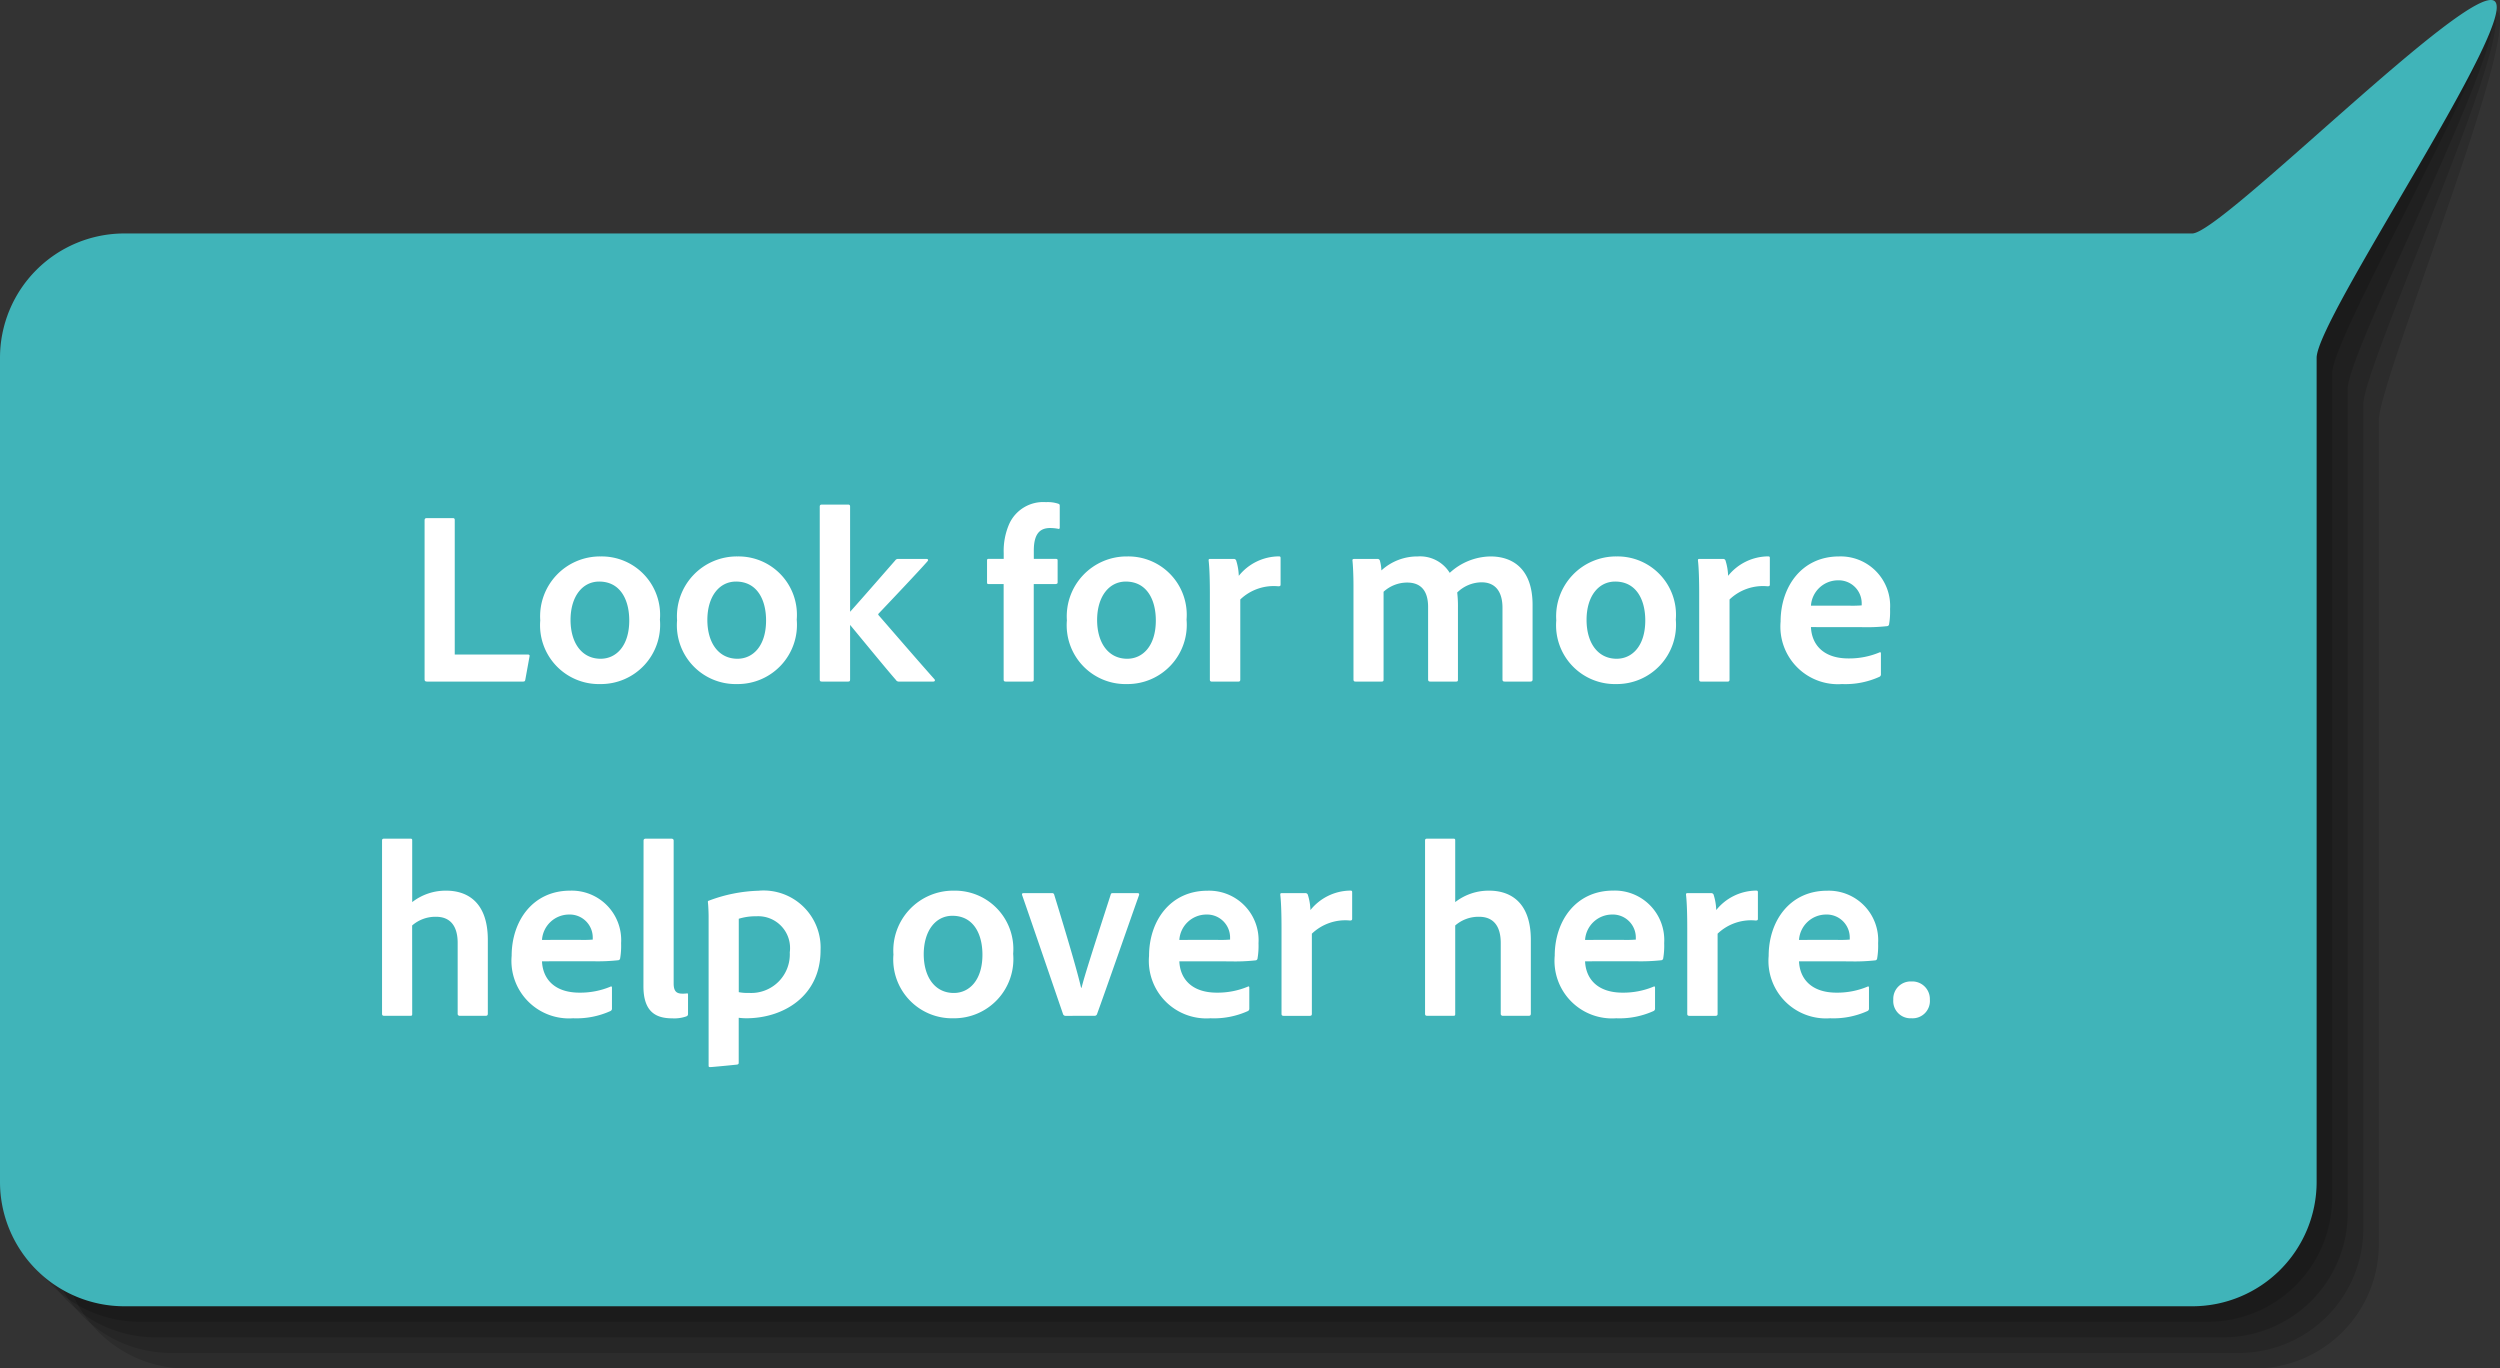 <svg xmlns="http://www.w3.org/2000/svg" width="160.794" height="88.016" viewBox="0 0 160.794 88.016">
  <rect x="0" y="0" width="160.794" height="88.016" fill="#333333" stroke="none"/>
  <g id="Group_141575" data-name="Group 141575" transform="translate(-355.416 -239.163)">
    <path id="Path_579333" data-name="Path 579333" d="M8,50H141a8,8,0,0,1,8,8v53a8,8,0,0,1-8,8H8c-1.882,0-14,19.589-15.607,18.306S0,113.536,0,111V58A8,8,0,0,1,8,50Z" transform="translate(508.416 377.179) rotate(180)" opacity="0.147"/>
    <path id="Path_579332" data-name="Path 579332" d="M8,50H141a8,8,0,0,1,8,8v53a8,8,0,0,1-8,8H8c-1.882,0-14.743,18.572-16.346,17.288S0,113.536,0,111V58A8,8,0,0,1,8,50Z" transform="translate(507.416 376.179) rotate(180)" opacity="0.147"/>
    <path id="Path_579331" data-name="Path 579331" d="M8,50H141a8,8,0,0,1,8,8v53a8,8,0,0,1-8,8H8c-1.882,0-15.614,17.691-17.217,16.407S0,113.536,0,111V58A8,8,0,0,1,8,50Z" transform="translate(506.416 375.179) rotate(180)" opacity="0.147"/>
    <path id="Path_579330" data-name="Path 579330" d="M8,50H141a8,8,0,0,1,8,8v53a8,8,0,0,1-8,8H8c-1.882,0-16.4,16.707-18,15.423S0,113.536,0,111V58A8,8,0,0,1,8,50Z" transform="translate(505.416 374.179) rotate(180)" opacity="0.147"/>
    <path id="Path_579329" data-name="Path 579329" d="M8,50H141a8,8,0,0,1,8,8v53a8,8,0,0,1-8,8H8c-1.882,0-17.844,16.227-19.447,14.943S0,113.536,0,111V58A8,8,0,0,1,8,50Z" transform="translate(504.416 373.179) rotate(180)" fill="#40b4b9"/>
    <path id="Path_579336" data-name="Path 579336" d="M-40.44,0c.08,0,.128-.016.144-.128l.272-1.5c.016-.064-.016-.112-.112-.112h-4.7V-10.4c0-.064-.032-.112-.1-.112h-1.712c-.1,0-.128.064-.128.144V-.16c0,.112.032.16.16.16Zm4.992-8.048a3.85,3.85,0,0,0-3.888,4.112A3.781,3.781,0,0,0-35.48.16a3.808,3.808,0,0,0,3.84-4.144A3.754,3.754,0,0,0-35.448-8.048Zm-.1,1.616c1.36,0,1.936,1.168,1.936,2.5,0,1.648-.848,2.464-1.84,2.464-1.216,0-1.936-1.024-1.936-2.5C-37.384-5.488-36.616-6.432-35.544-6.432Zm8.9-1.616a3.85,3.85,0,0,0-3.888,4.112A3.781,3.781,0,0,0-26.68.16a3.808,3.808,0,0,0,3.84-4.144A3.754,3.754,0,0,0-26.648-8.048Zm-.1,1.616c1.36,0,1.936,1.168,1.936,2.5,0,1.648-.848,2.464-1.84,2.464-1.216,0-1.936-1.024-1.936-2.5C-28.584-5.488-27.816-6.432-26.744-6.432Zm10.432-1.456a.209.209,0,0,0-.192.1c-.368.416-2.048,2.352-2.9,3.3v-6.768c0-.1-.048-.128-.128-.128h-1.68c-.112,0-.144.048-.144.128V-.144c0,.112.032.144.144.144h1.68c.1,0,.128-.032.128-.144v-3.5c.784.944,2.352,2.864,2.944,3.536A.217.217,0,0,0-16.248,0h2.192c.1,0,.128-.08.08-.144-1.056-1.184-2.64-3.024-3.616-4.144,0-.032-.016-.048,0-.064.608-.64,2.688-2.832,3.168-3.392.064-.08.032-.144-.08-.144Zm6.784,1.616V-.128c0,.08.032.128.128.128h1.664c.128,0,.144-.048.144-.128V-6.272h1.408c.1-.016.128-.032.128-.112V-7.792c0-.064-.016-.1-.128-.1H-7.592v-.528c0-1.1.4-1.456,1.056-1.456a2.734,2.734,0,0,1,.5.048c.08.032.112-.016.112-.08V-11.28c0-.08,0-.128-.1-.16a2.13,2.13,0,0,0-.784-.1,2.4,2.4,0,0,0-2.368,1.408,4.334,4.334,0,0,0-.352,1.872v.368H-10.5c-.064,0-.1.016-.1.1v1.408c0,.08.016.112.1.112Zm7.952-1.776A3.85,3.85,0,0,0-5.464-3.936,3.781,3.781,0,0,0-1.608.16a3.808,3.808,0,0,0,3.84-4.144A3.754,3.754,0,0,0-1.576-8.048Zm-.1,1.616c1.36,0,1.936,1.168,1.936,2.5,0,1.648-.848,2.464-1.84,2.464-1.216,0-1.936-1.024-1.936-2.5C-3.512-5.488-2.744-6.432-1.672-6.432ZM3.752-7.888c-.08,0-.1.016-.1.1.064.528.08,1.456.08,2.144v5.52c0,.08.032.128.144.128H5.544c.1,0,.144-.032.144-.128V-5.28a3.109,3.109,0,0,1,2.448-.848c.112,0,.144-.032.144-.112v-1.7c0-.1-.032-.112-.128-.112A3.333,3.333,0,0,0,5.592-6.8a3.617,3.617,0,0,0-.16-.96.159.159,0,0,0-.176-.128ZM14.776,0c.1,0,.128-.032.128-.128V-5.776a2.251,2.251,0,0,1,1.52-.592c.864,0,1.344.512,1.344,1.568V-.144c0,.112.048.144.144.144h1.664c.1,0,.112-.048.112-.128V-4.784a7.321,7.321,0,0,0-.048-.944,2.266,2.266,0,0,1,1.568-.656c.976,0,1.344.72,1.344,1.632V-.144c0,.1.032.144.144.144h1.648c.08,0,.144-.032.144-.128v-4.8c0-2.416-1.376-3.12-2.7-3.12A3.943,3.943,0,0,0,19.16-6.992,2.241,2.241,0,0,0,17.1-8.048a3.415,3.415,0,0,0-2.336.9,2.712,2.712,0,0,0-.1-.64.152.152,0,0,0-.16-.1H13.032c-.1,0-.144.032-.128.112.032.3.064.96.064,1.584V-.144c0,.1.032.144.128.144ZM29.9-8.048a3.85,3.85,0,0,0-3.888,4.112A3.781,3.781,0,0,0,29.864.16,3.808,3.808,0,0,0,33.7-3.984,3.754,3.754,0,0,0,29.9-8.048Zm-.1,1.616c1.36,0,1.936,1.168,1.936,2.5,0,1.648-.848,2.464-1.84,2.464-1.216,0-1.936-1.024-1.936-2.5C27.96-5.488,28.728-6.432,29.8-6.432Zm5.424-1.456c-.08,0-.1.016-.1.1.064.528.08,1.456.08,2.144v5.52c0,.08.032.128.144.128h1.664c.1,0,.144-.032.144-.128V-5.28a3.109,3.109,0,0,1,2.448-.848c.112,0,.144-.032.144-.112v-1.7c0-.1-.032-.112-.128-.112A3.333,3.333,0,0,0,37.064-6.8a3.617,3.617,0,0,0-.16-.96.159.159,0,0,0-.176-.128ZM45.64-3.5a12.187,12.187,0,0,0,1.648-.064.137.137,0,0,0,.128-.112,4.842,4.842,0,0,0,.064-.992A3.181,3.181,0,0,0,44.2-8.048c-2.416,0-3.76,1.968-3.76,4.192A3.7,3.7,0,0,0,44.392.16a5.313,5.313,0,0,0,2.4-.464.169.169,0,0,0,.1-.176V-1.808c0-.08-.048-.1-.1-.064a5.042,5.042,0,0,1-1.984.384c-1.632,0-2.368-.9-2.416-2.016ZM42.392-4.88A1.748,1.748,0,0,1,44.12-6.512a1.48,1.48,0,0,1,1.536,1.488V-4.9a7.842,7.842,0,0,1-.88.016Z" transform="translate(429.5 283)" fill="#fff"/>
    <path id="Path_579335" data-name="Path 579335" d="M-47.576-5.808a2.27,2.27,0,0,1,1.536-.56c.928,0,1.392.608,1.392,1.68V-.144A.127.127,0,0,0-44.5,0h1.664c.08,0,.128-.032.128-.144V-4.88c0-2.56-1.456-3.168-2.672-3.168a3.508,3.508,0,0,0-2.192.736V-11.28c0-.08-.016-.112-.112-.112h-1.7c-.1,0-.128.048-.128.112V-.128c0,.08.032.128.128.128h1.7c.1,0,.112-.032.112-.112Zm11.6,2.3a12.187,12.187,0,0,0,1.648-.064A.137.137,0,0,0-34.2-3.68a4.842,4.842,0,0,0,.064-.992,3.181,3.181,0,0,0-3.28-3.376c-2.416,0-3.76,1.968-3.76,4.192A3.7,3.7,0,0,0-37.224.16a5.313,5.313,0,0,0,2.4-.464.169.169,0,0,0,.1-.176V-1.808c0-.08-.048-.1-.1-.064a5.042,5.042,0,0,1-1.984.384c-1.632,0-2.368-.9-2.416-2.016ZM-39.224-4.88A1.748,1.748,0,0,1-37.5-6.512,1.48,1.48,0,0,1-35.96-5.024V-4.9a7.842,7.842,0,0,1-.88.016ZM-32.7-1.9c0,1.68.832,2.064,1.856,2.064a2.333,2.333,0,0,0,.912-.128c.08-.048.1-.064.1-.176v-1.2c0-.08-.016-.112-.064-.1a2.04,2.04,0,0,1-.3.016c-.384,0-.56-.16-.56-.656v-9.184c0-.08-.048-.128-.144-.128h-1.648c-.1,0-.144.048-.144.128Zm7.44-6.144a9.767,9.767,0,0,0-3.232.64.075.075,0,0,0-.064.08c.032.224.048.752.048.944V3.2c0,.08.016.1.112.1.08,0,1.152-.1,1.712-.16.1-.016.112-.064.112-.128V.128a4.257,4.257,0,0,0,.48.032c2.416,0,4.784-1.44,4.784-4.368A3.671,3.671,0,0,0-25.256-8.048ZM-25.432-6.4a2.045,2.045,0,0,1,2.144,2.32,2.482,2.482,0,0,1-2.64,2.608,2.738,2.738,0,0,1-.64-.048V-6.24A3.611,3.611,0,0,1-25.432-6.4Zm12.7-1.648a3.85,3.85,0,0,0-3.888,4.112A3.781,3.781,0,0,0-12.76.16,3.808,3.808,0,0,0-8.92-3.984,3.754,3.754,0,0,0-12.728-8.048Zm-.1,1.616c1.36,0,1.936,1.168,1.936,2.5,0,1.648-.848,2.464-1.84,2.464-1.216,0-1.936-1.024-1.936-2.5C-14.664-5.488-13.9-6.432-12.824-6.432ZM-3.7,0a.161.161,0,0,0,.176-.112c.544-1.488,2.1-5.968,2.7-7.648.032-.1-.032-.128-.08-.128H-2.52c-.064,0-.112.016-.128.1-1.216,3.76-1.7,5.28-1.872,5.984h-.032c-.16-.7-.576-2.24-1.728-5.984a.125.125,0,0,0-.144-.1H-8.248c-.1,0-.112.048-.1.112.56,1.6,2.112,6.144,2.64,7.68a.169.169,0,0,0,.16.1Zm8.72-3.5a12.187,12.187,0,0,0,1.648-.064.137.137,0,0,0,.128-.112,4.842,4.842,0,0,0,.064-.992,3.181,3.181,0,0,0-3.28-3.376c-2.416,0-3.76,1.968-3.76,4.192A3.7,3.7,0,0,0,3.768.16,5.313,5.313,0,0,0,6.168-.3a.169.169,0,0,0,.1-.176V-1.808c0-.08-.048-.1-.1-.064a5.042,5.042,0,0,1-1.984.384c-1.632,0-2.368-.9-2.416-2.016ZM1.768-4.88A1.748,1.748,0,0,1,3.5-6.512,1.48,1.48,0,0,1,5.032-5.024V-4.9a7.842,7.842,0,0,1-.88.016ZM8.36-7.888c-.08,0-.1.016-.1.1.064.528.08,1.456.08,2.144v5.52c0,.08.032.128.144.128h1.664c.1,0,.144-.032.144-.128V-5.28a3.109,3.109,0,0,1,2.448-.848c.112,0,.144-.032.144-.112v-1.7c0-.1-.032-.112-.128-.112A3.333,3.333,0,0,0,10.2-6.8a3.617,3.617,0,0,0-.16-.96.159.159,0,0,0-.176-.128Zm11.152,2.08a2.27,2.27,0,0,1,1.536-.56c.928,0,1.392.608,1.392,1.68V-.144A.127.127,0,0,0,22.584,0h1.664c.08,0,.128-.032.128-.144V-4.88c0-2.56-1.456-3.168-2.672-3.168a3.508,3.508,0,0,0-2.192.736V-11.28c0-.08-.016-.112-.112-.112H17.7c-.1,0-.128.048-.128.112V-.128c0,.08.032.128.128.128h1.7c.1,0,.112-.032.112-.112Zm11.6,2.3a12.187,12.187,0,0,0,1.648-.064.137.137,0,0,0,.128-.112,4.842,4.842,0,0,0,.064-.992,3.181,3.181,0,0,0-3.28-3.376c-2.416,0-3.76,1.968-3.76,4.192A3.7,3.7,0,0,0,29.864.16a5.313,5.313,0,0,0,2.4-.464.169.169,0,0,0,.1-.176V-1.808c0-.08-.048-.1-.1-.064a5.042,5.042,0,0,1-1.984.384c-1.632,0-2.368-.9-2.416-2.016ZM27.864-4.88a1.748,1.748,0,0,1,1.728-1.632,1.48,1.48,0,0,1,1.536,1.488V-4.9a7.842,7.842,0,0,1-.88.016Zm6.592-3.008c-.08,0-.1.016-.1.1.064.528.08,1.456.08,2.144v5.52c0,.08.032.128.144.128h1.664c.1,0,.144-.032.144-.128V-5.28a3.109,3.109,0,0,1,2.448-.848c.112,0,.144-.032.144-.112v-1.7c0-.1-.032-.112-.128-.112A3.333,3.333,0,0,0,36.3-6.8a3.617,3.617,0,0,0-.16-.96.159.159,0,0,0-.176-.128ZM44.872-3.5a12.187,12.187,0,0,0,1.648-.064.137.137,0,0,0,.128-.112,4.842,4.842,0,0,0,.064-.992,3.181,3.181,0,0,0-3.28-3.376c-2.416,0-3.76,1.968-3.76,4.192A3.7,3.7,0,0,0,43.624.16a5.313,5.313,0,0,0,2.4-.464.169.169,0,0,0,.1-.176V-1.808c0-.08-.048-.1-.1-.064a5.042,5.042,0,0,1-1.984.384c-1.632,0-2.368-.9-2.416-2.016ZM41.624-4.88a1.748,1.748,0,0,1,1.728-1.632,1.48,1.48,0,0,1,1.536,1.488V-4.9a7.842,7.842,0,0,1-.88.016ZM48.856.16a1.113,1.113,0,0,0,1.184-1.2,1.13,1.13,0,0,0-1.184-1.168A1.117,1.117,0,0,0,47.688-1.04,1.109,1.109,0,0,0,48.856.16Z" transform="translate(429.5 304.496)" fill="#fff"/>
  </g>
</svg>
